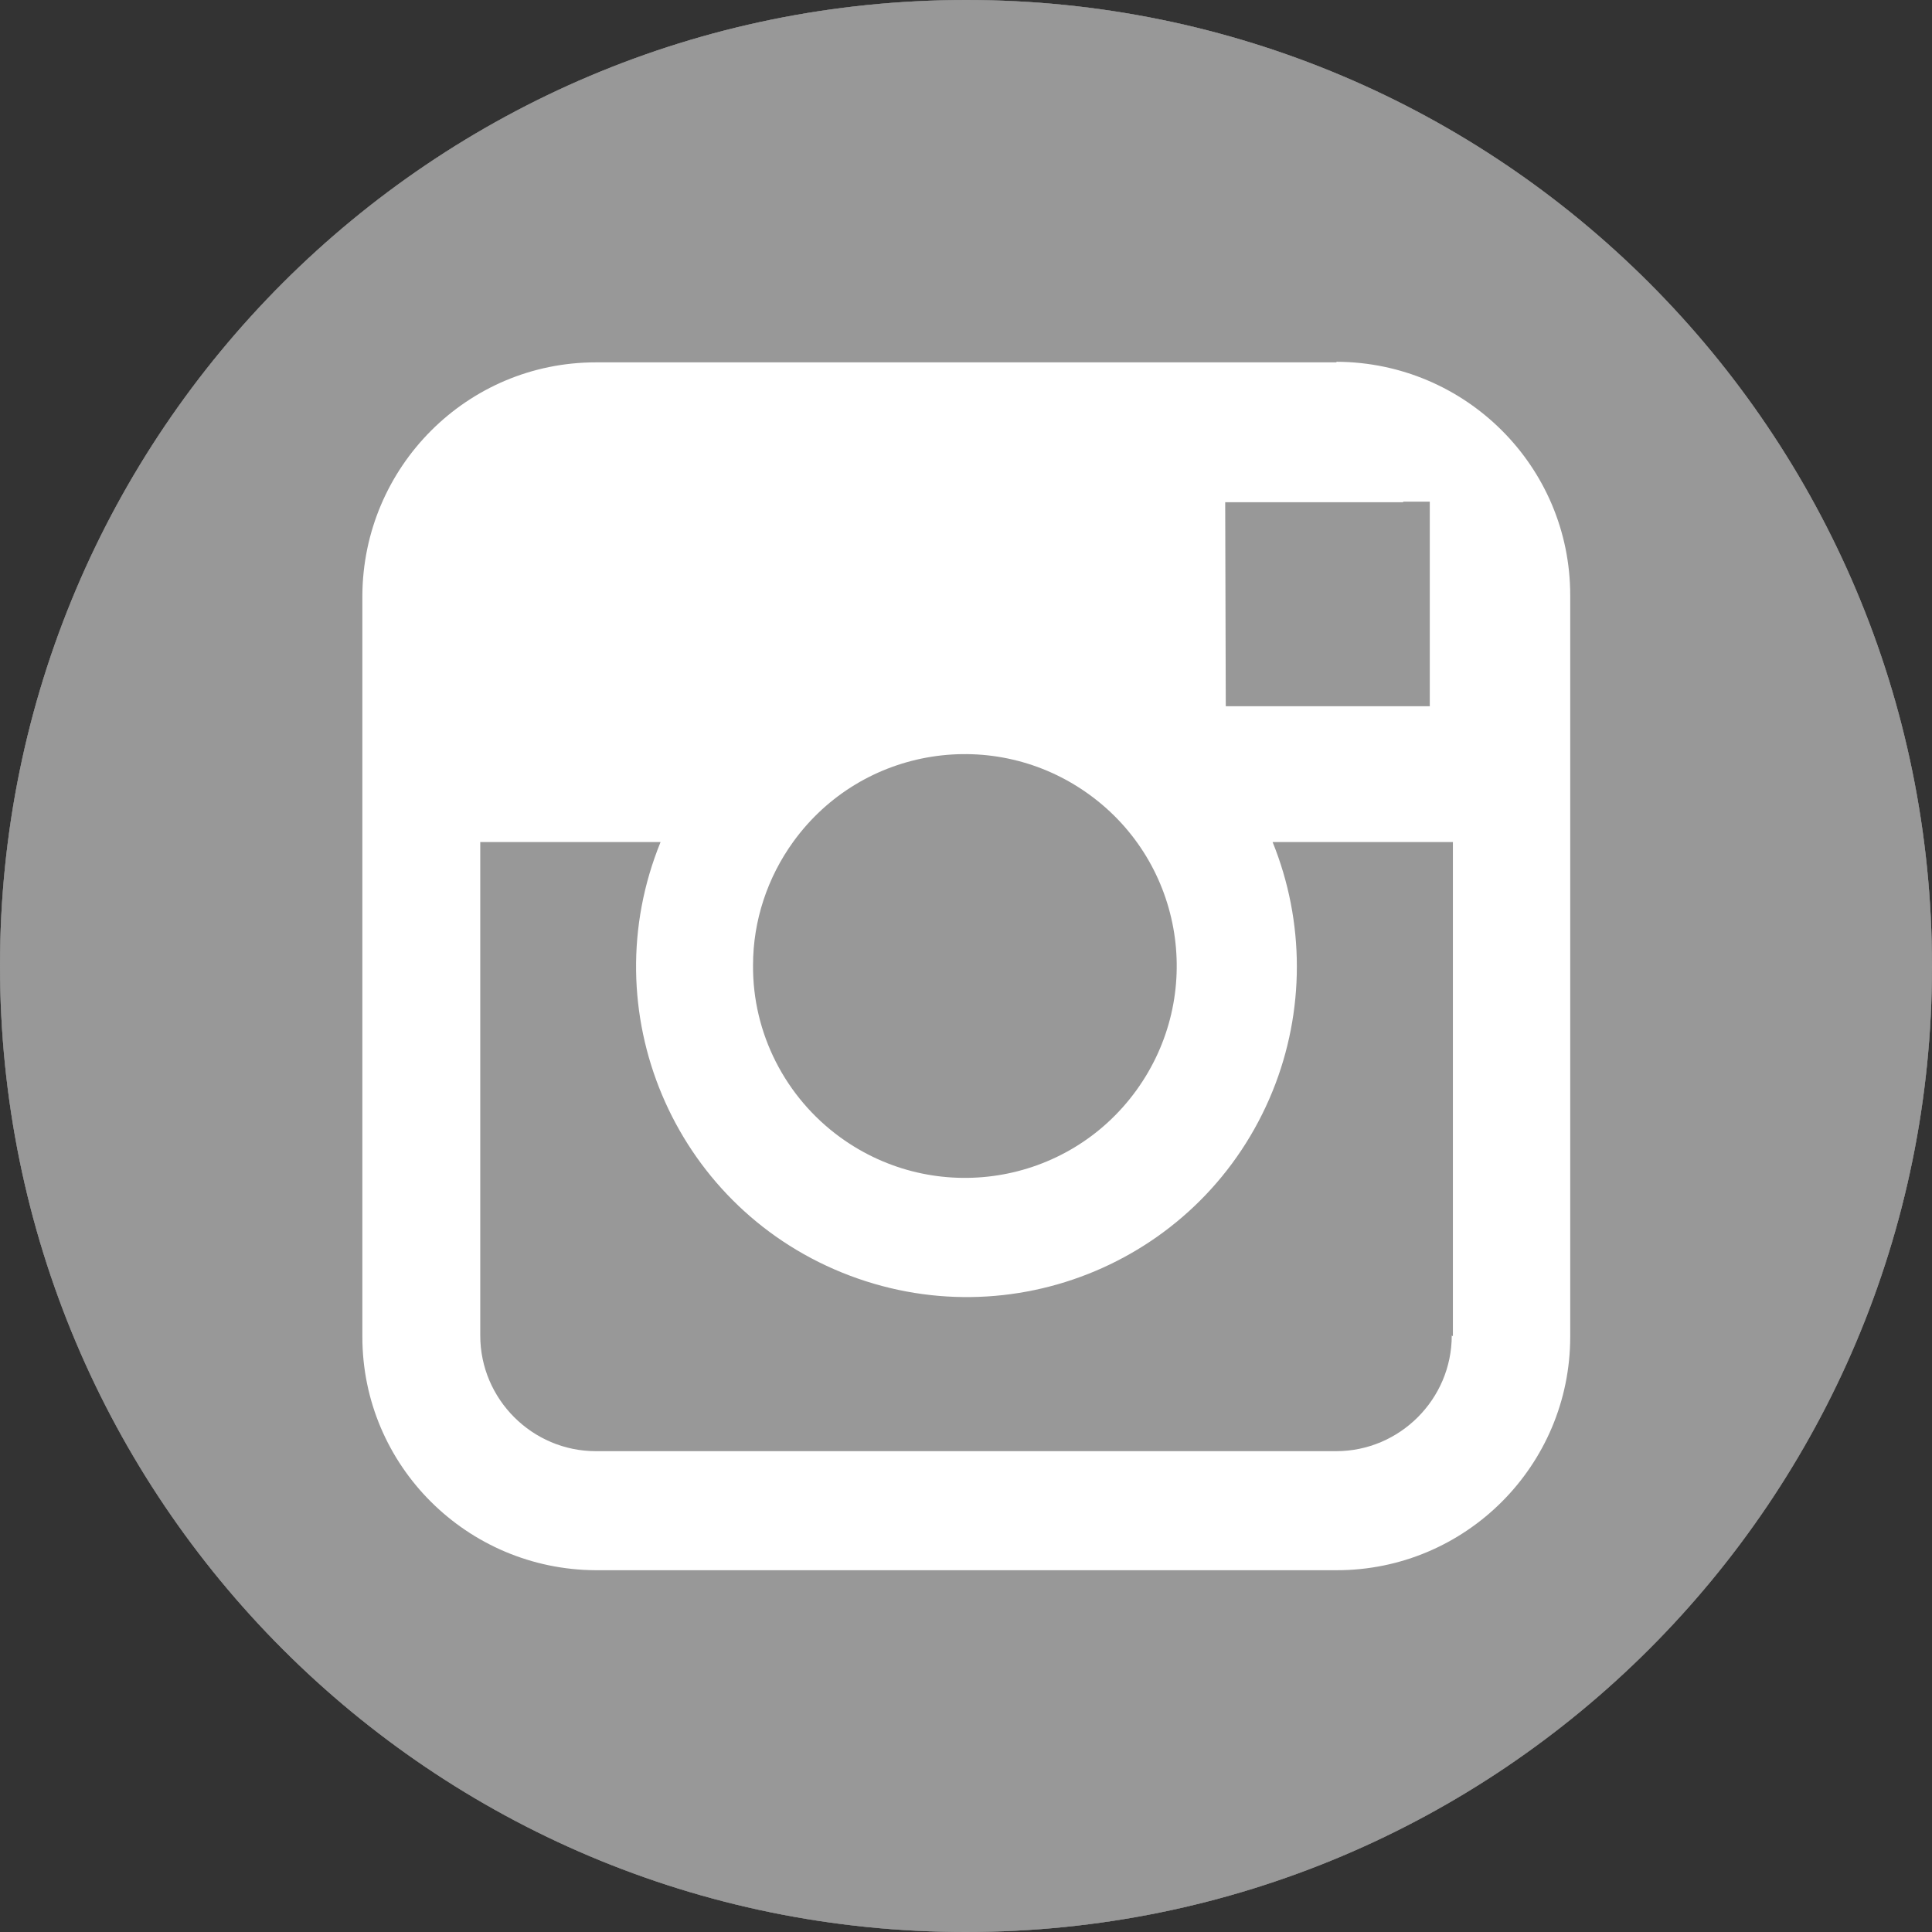 <?xml version="1.0" encoding="UTF-8"?>
<svg id="_图层_2" data-name="图层 2" xmlns="http://www.w3.org/2000/svg" viewBox="0 0 33.43 33.43">
  <rect x="0" y="0" width="33.43" height="33.43" fill="#333333" stroke="none"/>
  <defs>
    <style>
      .cls-1 {
        fill: #fff;
      }

      .cls-2 {
        fill: #989898;
      }

      .cls-3 {
        fill: #757575;
      }
    </style>
  </defs>
  <g id="ICON">
    <g id="instagram">
      <path id="_路径_16" data-name="路径 16" class="cls-3" d="M33.43,16.72c0,9.23-7.48,16.71-16.72,16.71S0,25.95,0,16.71C0,7.48,7.48,0,16.72,0h0c9.23,0,16.71,7.48,16.71,16.72Z"/>
      <g id="_组_8" data-name="组 8">
        <path id="_路径_17" data-name="路径 17" class="cls-1" d="M23.12,6.27H10.31c-2.23,0-4.03,1.81-4.04,4.04v12.82c0,2.23,1.81,4.03,4.04,4.04h12.82c2.23,0,4.04-1.81,4.04-4.04V10.3c0-2.23-1.81-4.03-4.04-4.04Zm1.16,2.41h.46v3.54h-3.53s-.01-3.53-.01-3.53h3.08Zm-10.55,5.88c1.19-1.64,3.48-2,5.12-.81,1.64,1.19,2,3.48,.81,5.12-1.19,1.64-3.48,2-5.12,.81-.95-.69-1.52-1.8-1.51-2.98,0-.77,.25-1.52,.7-2.14h0Zm11.39,8.55c0,1.1-.9,2-2,2H10.31c-1.1,0-2-.9-2-2V14.57h3.12c-1.19,2.92,.21,6.26,3.14,7.45s6.26-.21,7.45-3.14c.56-1.38,.56-2.93,0-4.31h3.12v8.55Z"/>
      </g>
      <path id="_路径_18" data-name="路径 18" class="cls-3" d="M33.43,16.72c0,9.23-7.48,16.71-16.72,16.71S0,25.95,0,16.71C0,7.48,7.48,0,16.72,0h0c9.23,0,16.71,7.48,16.71,16.72Z"/>
      <g id="_组_9" data-name="组 9">
        <path id="_路径_19" data-name="路径 19" class="cls-1" d="M23.12,6.27H10.31c-2.23,0-4.03,1.81-4.04,4.04v12.82c0,2.23,1.81,4.03,4.04,4.04h12.82c2.23,0,4.04-1.81,4.04-4.04V10.3c0-2.23-1.81-4.03-4.04-4.04Zm1.16,2.41h.46v3.54h-3.53s-.01-3.53-.01-3.53h3.08Zm-10.55,5.88c1.19-1.64,3.48-2,5.12-.81,1.64,1.19,2,3.48,.81,5.12-1.19,1.64-3.48,2-5.12,.81-.95-.69-1.52-1.8-1.51-2.98,0-.77,.25-1.52,.7-2.14h0Zm11.39,8.55c0,1.1-.9,2-2,2H10.31c-1.1,0-2-.9-2-2V14.57h3.12c-1.19,2.92,.21,6.26,3.14,7.45s6.26-.21,7.45-3.14c.56-1.38,.56-2.93,0-4.31h3.12v8.55Z"/>
      </g>
      <path id="_路径_20" data-name="路径 20" class="cls-2" d="M33.43,16.72c0,9.23-7.48,16.71-16.72,16.71S0,25.95,0,16.71C0,7.48,7.48,0,16.72,0h0c9.23,0,16.71,7.48,16.71,16.72Z"/>
      <g id="_组_10" data-name="组 10">
        <path id="_路径_21" data-name="路径 21" class="cls-1" d="M23.12,6.27H10.31c-2.23,0-4.03,1.81-4.04,4.04v12.82c0,2.23,1.81,4.03,4.04,4.04h12.82c2.23,0,4.04-1.81,4.04-4.04V10.3c0-2.23-1.81-4.03-4.04-4.04Zm1.16,2.41h.46v3.54h-3.53s-.01-3.53-.01-3.53h3.08Zm-10.55,5.88c1.19-1.64,3.48-2,5.12-.81,1.64,1.19,2,3.48,.81,5.12-1.19,1.64-3.48,2-5.12,.81-.95-.69-1.52-1.8-1.51-2.98,0-.77,.25-1.52,.7-2.14h0Zm11.39,8.55c0,1.1-.9,2-2,2H10.31c-1.1,0-2-.9-2-2V14.57h3.12c-1.19,2.92,.21,6.26,3.14,7.45s6.26-.21,7.45-3.14c.56-1.38,.56-2.93,0-4.31h3.12v8.55Z"/>
      </g>
    </g>
  </g>
</svg>